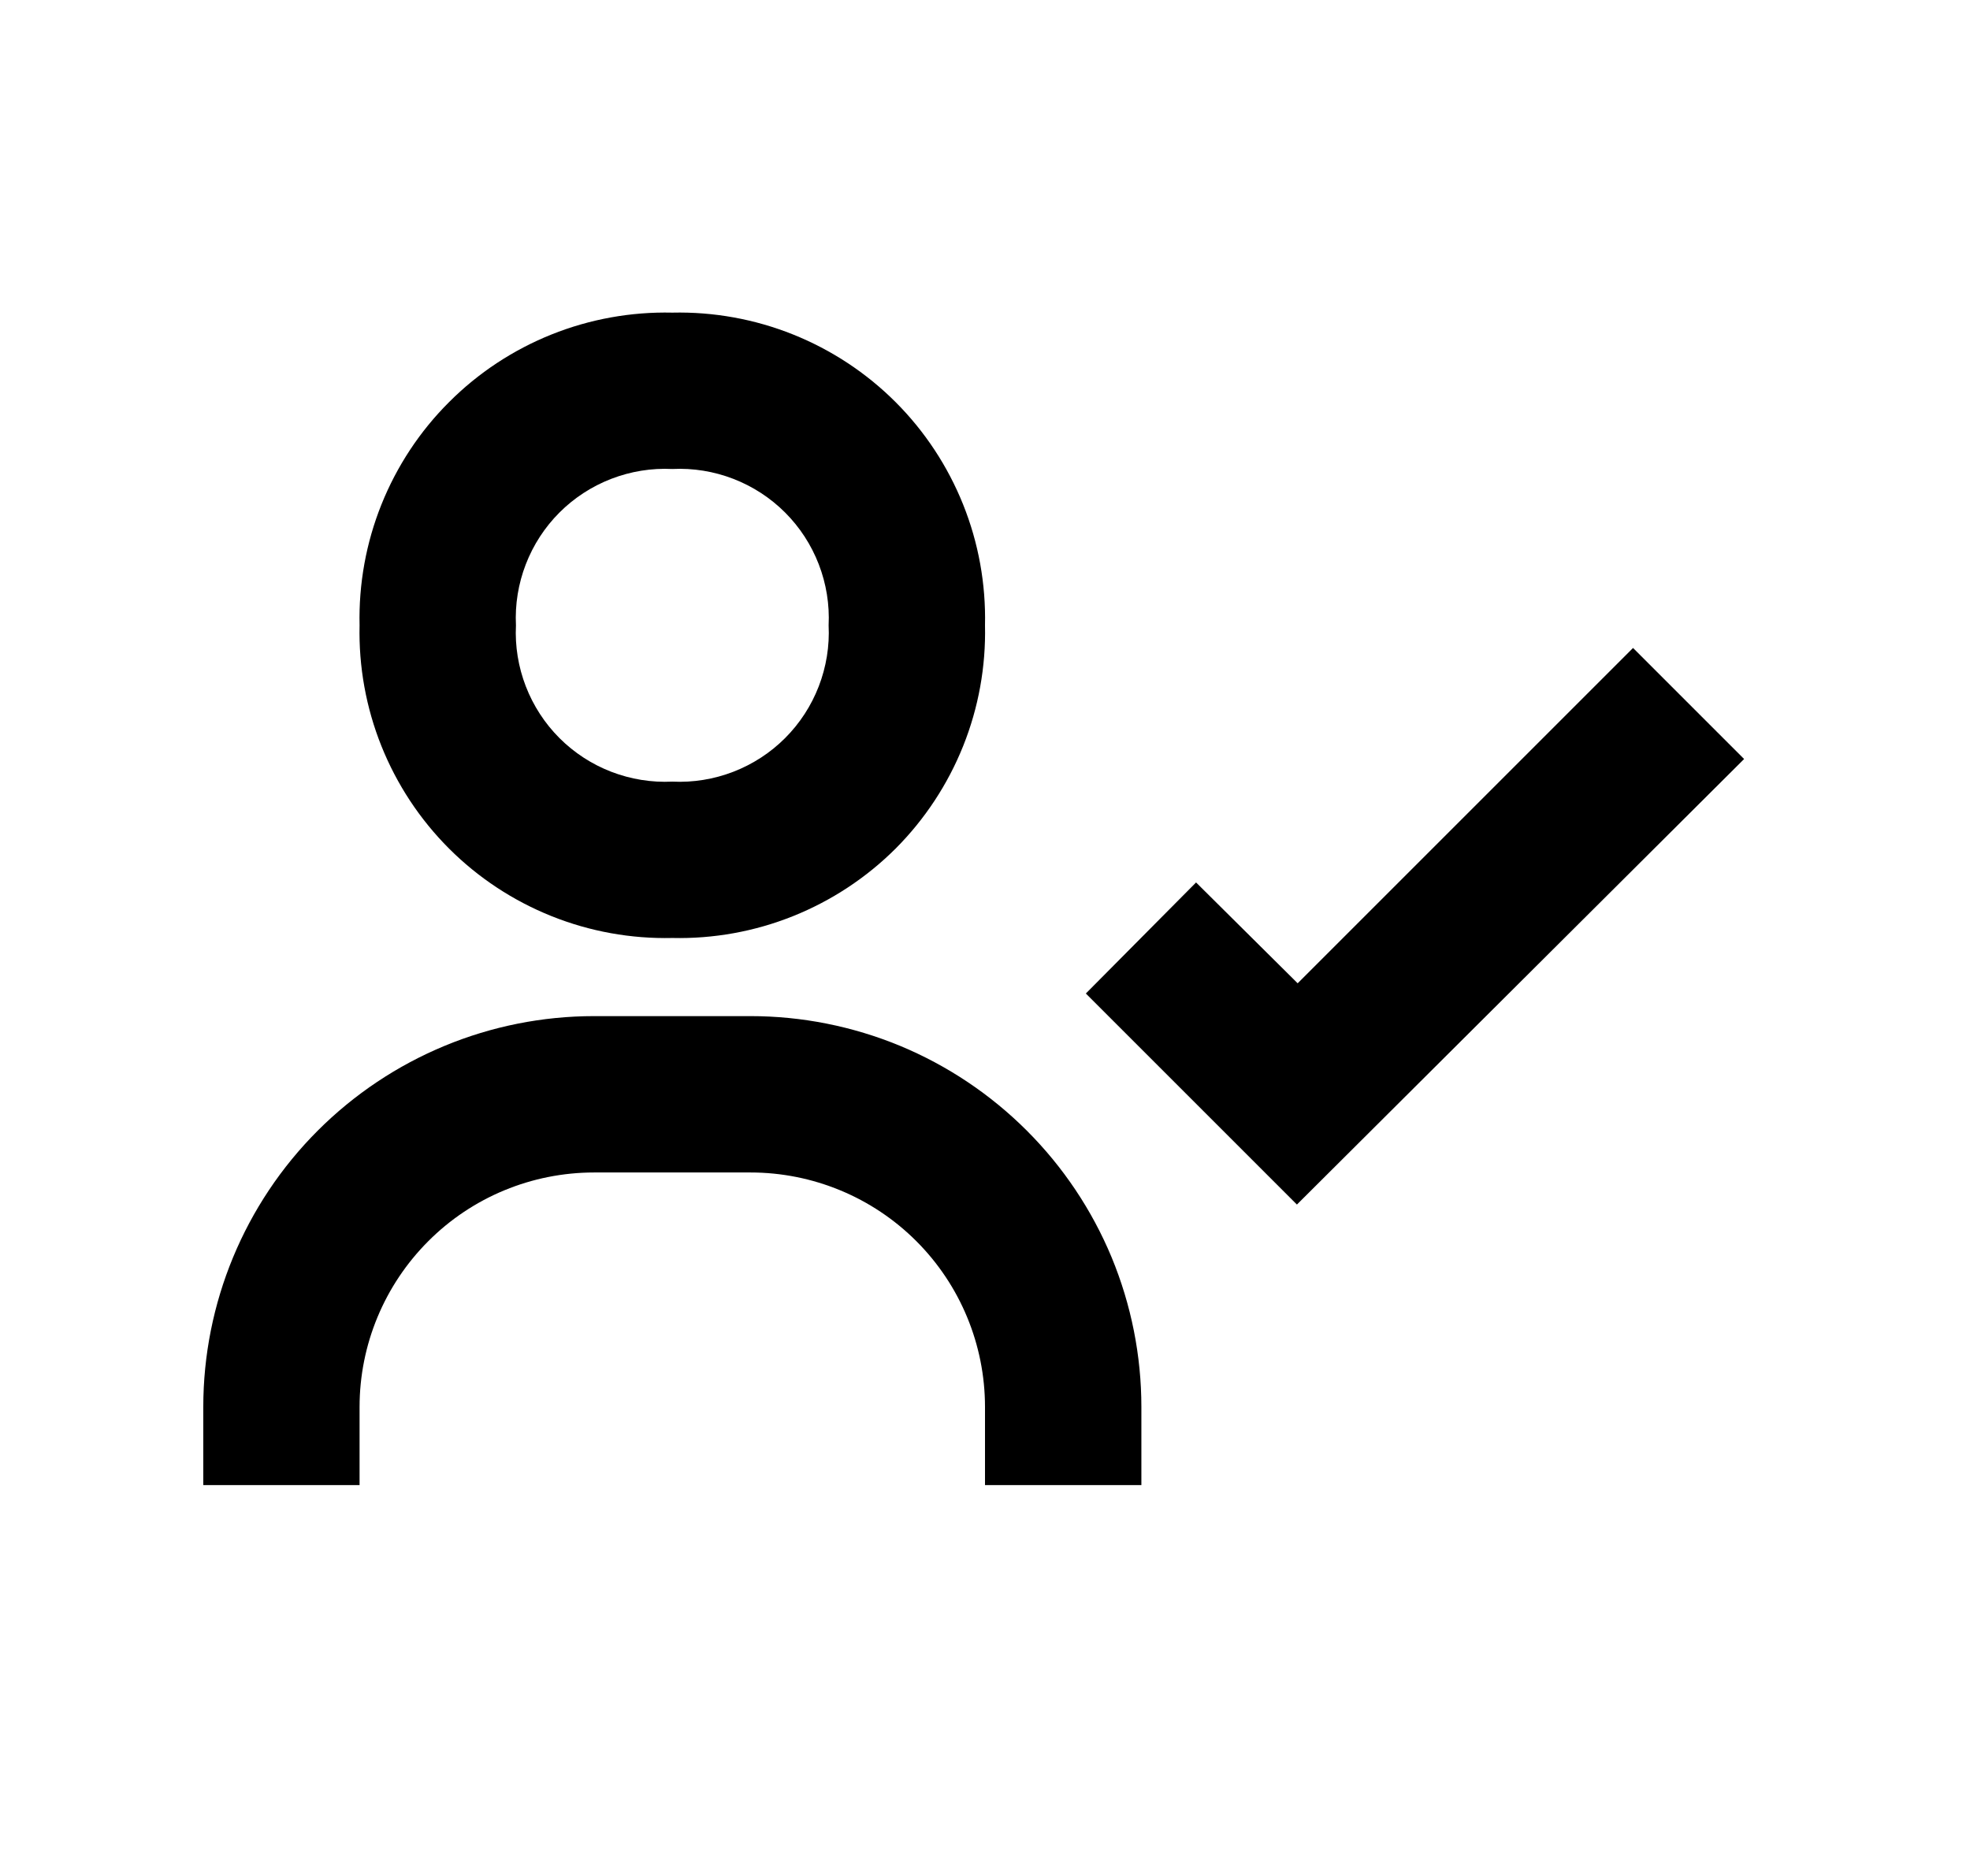 <svg width="21" height="20" viewBox="0 0 21 20" fill="none" xmlns="http://www.w3.org/2000/svg">
<path d="M17.408 6.908L13.833 10.483L12.75 9.408L11.575 10.592L13.825 12.842L18.592 8.092L17.408 6.908ZM3.833 6.667C3.823 7.107 3.902 7.545 4.066 7.954C4.23 8.363 4.475 8.735 4.787 9.047C5.098 9.358 5.47 9.603 5.879 9.767C6.288 9.931 6.726 10.01 7.167 10C7.607 10.01 8.045 9.931 8.454 9.767C8.863 9.603 9.235 9.358 9.547 9.047C9.858 8.735 10.103 8.363 10.267 7.954C10.431 7.545 10.51 7.107 10.5 6.667C10.51 6.226 10.431 5.788 10.267 5.379C10.103 4.97 9.858 4.598 9.547 4.287C9.235 3.975 8.863 3.73 8.454 3.566C8.045 3.402 7.607 3.323 7.167 3.333C6.726 3.323 6.288 3.402 5.879 3.566C5.47 3.73 5.098 3.975 4.787 4.287C4.475 4.598 4.23 4.97 4.066 5.379C3.902 5.788 3.823 6.226 3.833 6.667ZM8.833 6.667C8.844 6.888 8.808 7.11 8.728 7.317C8.648 7.524 8.526 7.712 8.369 7.869C8.212 8.026 8.024 8.148 7.817 8.228C7.61 8.308 7.388 8.344 7.167 8.333C6.945 8.344 6.724 8.308 6.516 8.228C6.309 8.148 6.121 8.026 5.964 7.869C5.807 7.712 5.685 7.524 5.605 7.317C5.525 7.11 5.489 6.888 5.5 6.667C5.489 6.445 5.525 6.223 5.605 6.016C5.685 5.809 5.807 5.621 5.964 5.464C6.121 5.307 6.309 5.185 6.516 5.105C6.724 5.025 6.945 4.989 7.167 5C7.388 4.989 7.61 5.025 7.817 5.105C8.024 5.185 8.212 5.307 8.369 5.464C8.526 5.621 8.648 5.809 8.728 6.016C8.808 6.223 8.844 6.445 8.833 6.667ZM3.833 15C3.833 14.337 4.097 13.701 4.566 13.232C5.034 12.763 5.67 12.5 6.333 12.5H8C8.663 12.5 9.299 12.763 9.768 13.232C10.237 13.701 10.5 14.337 10.5 15V15.833H12.167V15C12.167 14.453 12.059 13.911 11.85 13.405C11.64 12.9 11.333 12.441 10.946 12.054C10.559 11.667 10.1 11.36 9.595 11.15C9.089 10.941 8.547 10.833 8 10.833H6.333C5.228 10.833 4.169 11.272 3.387 12.054C2.606 12.835 2.167 13.895 2.167 15V15.833H3.833V15Z" fill="currentcolor" fill-opacity="0.54"/>
</svg>

